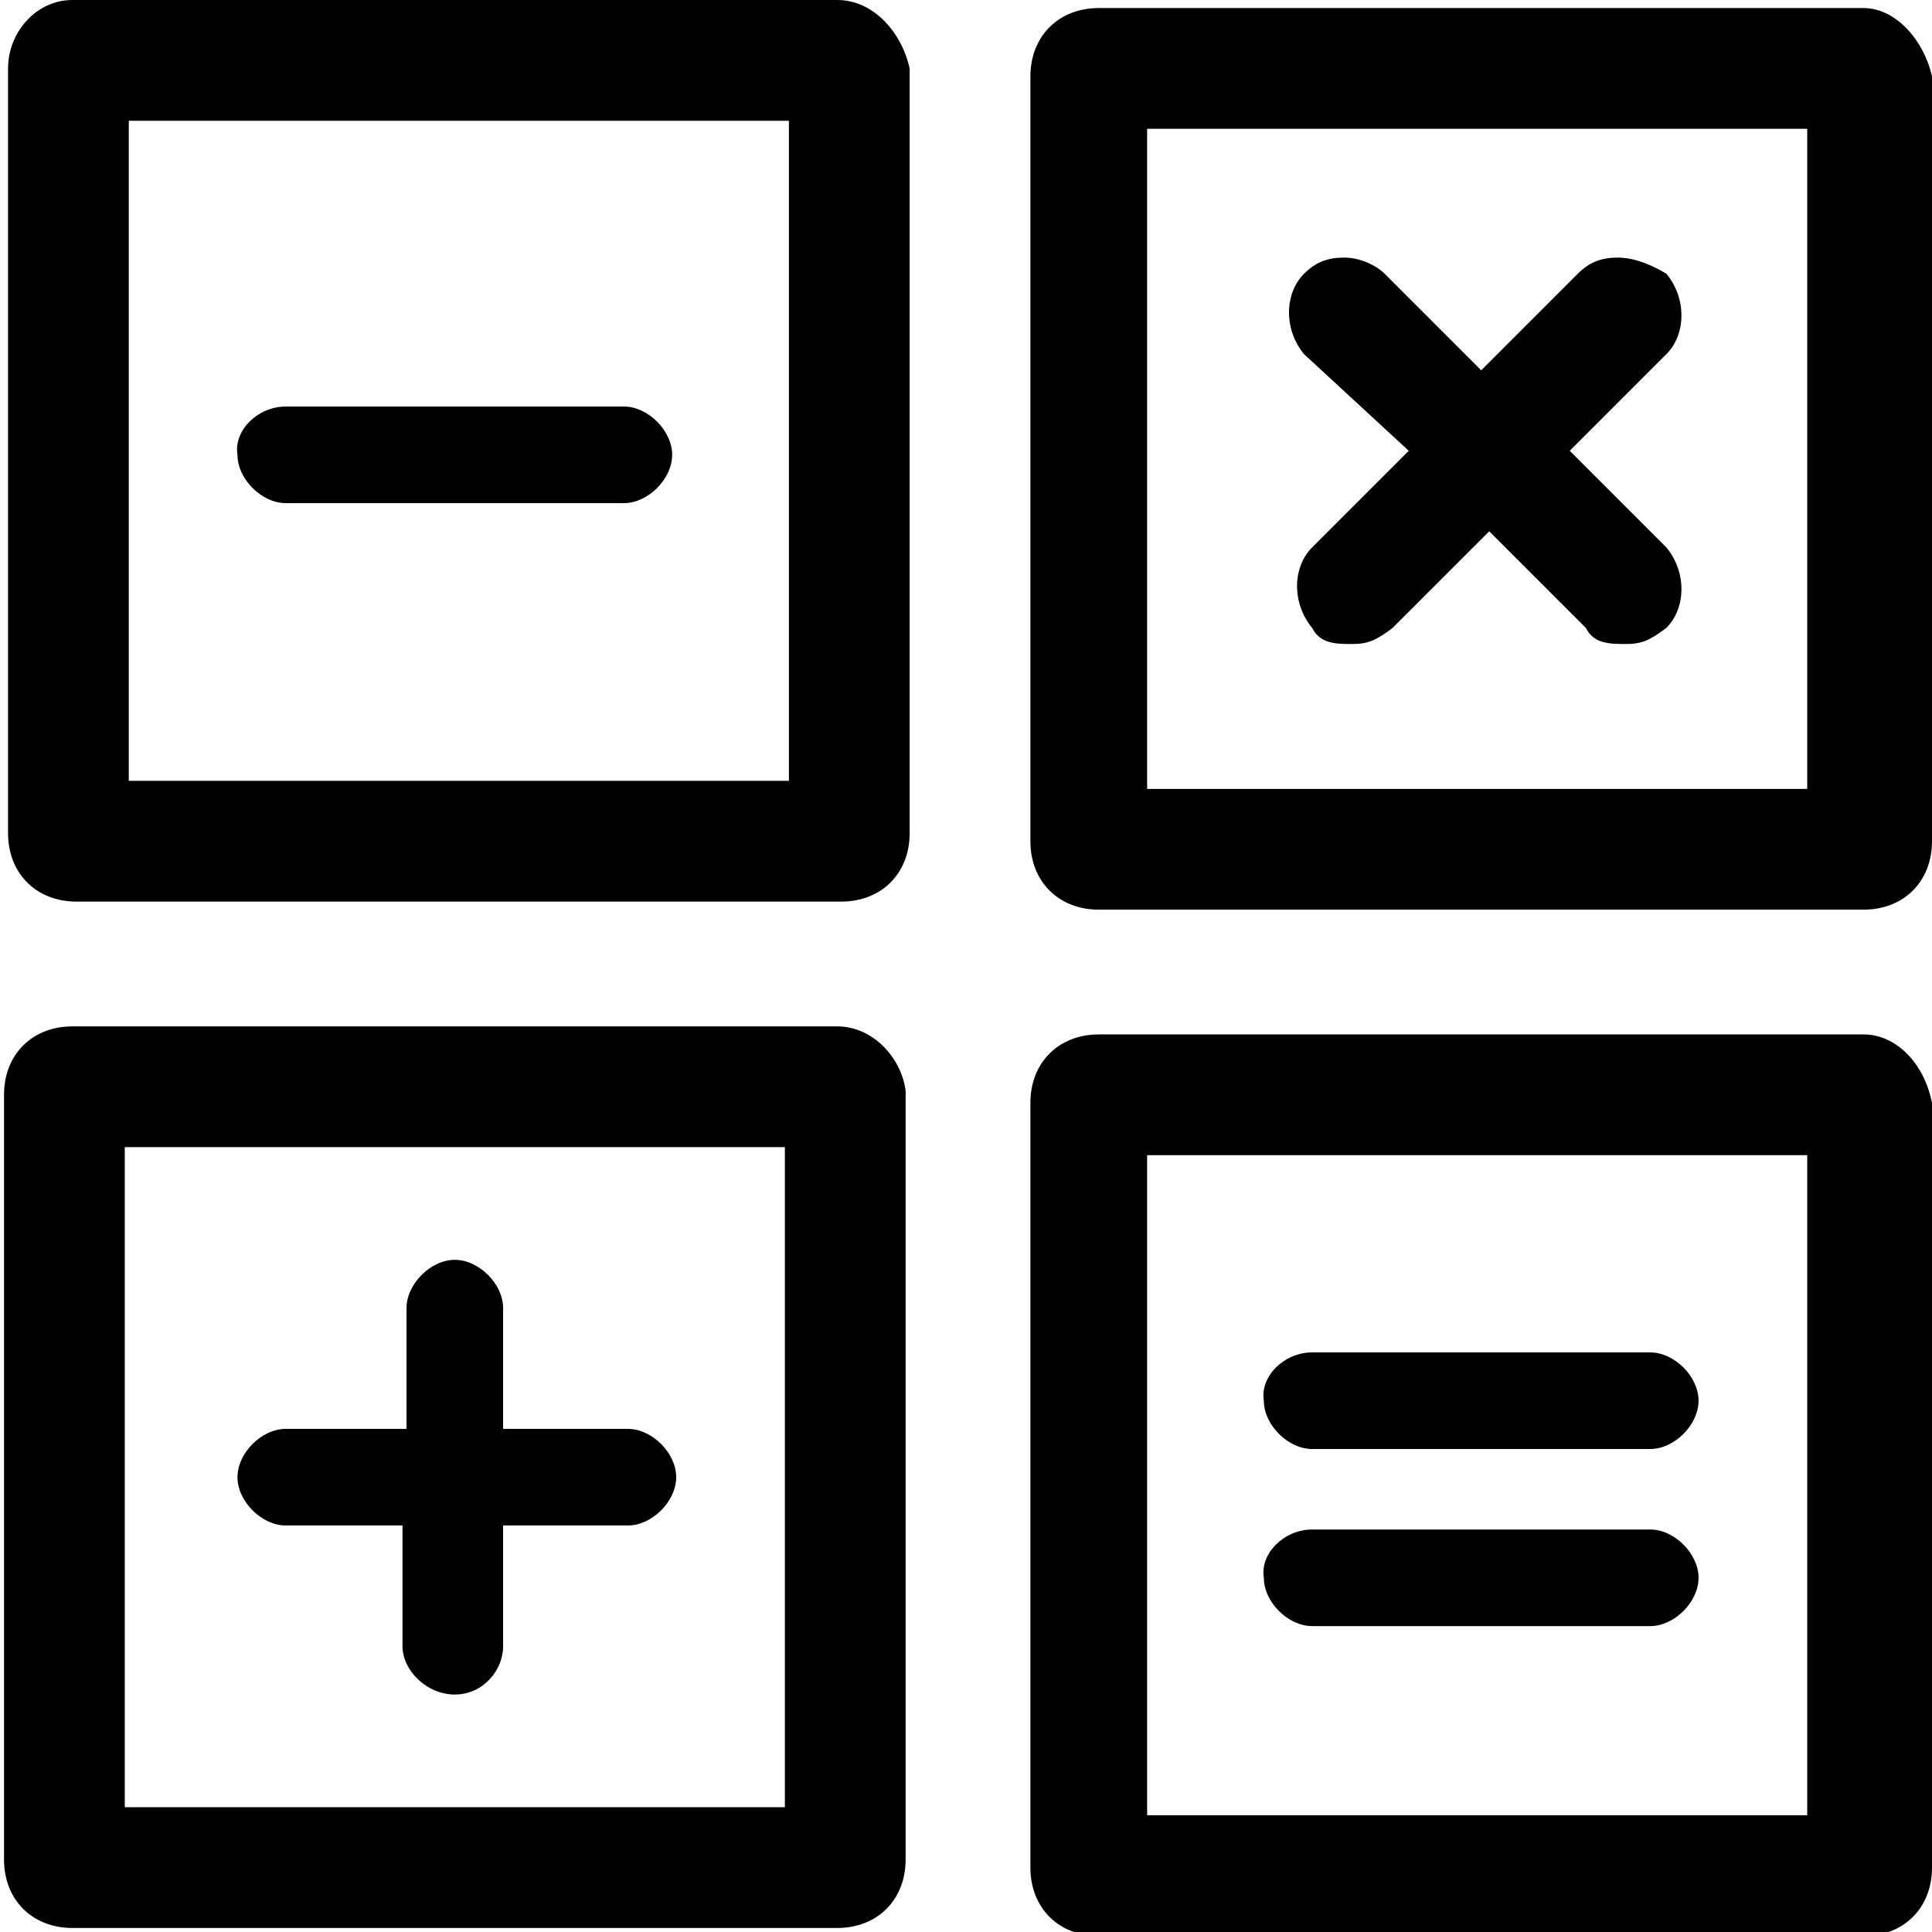 <svg enable-background="new 0 0 48 48" viewBox="0 0 48 48" xmlns="http://www.w3.org/2000/svg"><path d="m19.6 3v16.4h-16.4v-16.4zm1.2-3h-19c-.9 0-1.6.8-1.6 1.7v19c0 1 .7 1.7 1.7 1.7h19c1 0 1.7-.7 1.7-1.7v-19c-.2-.9-.9-1.7-1.8-1.7z"/><path d="m19.5 28.5v16.4h-16.4v-16.4zm1.3-3h-19c-1 0-1.7.7-1.7 1.7v19c0 1 .7 1.7 1.7 1.7h19c1 0 1.7-.7 1.7-1.7v-19.1c-.1-.8-.8-1.6-1.7-1.6z"/><path d="m44.9 3.2v16.4h-16.4v-16.4zm1.4-3h-19c-1 0-1.7.7-1.7 1.7v19c0 1 .7 1.7 1.7 1.7h19c1 0 1.7-.7 1.7-1.7v-19c-.2-.9-.9-1.7-1.7-1.7z"/><path d="m44.9 28.7v16.4h-16.4v-16.4zm1.4-3h-19c-1 0-1.7.7-1.7 1.7v19c0 1 .7 1.7 1.7 1.7h19c1 0 1.7-.7 1.7-1.7v-19c-.2-1-.9-1.7-1.7-1.7z"/><path d="m40.2 6.4c-.4 0-.7.1-1 .4l-2.4 2.4-2.4-2.4c-.2-.2-.6-.4-1-.4s-.7.1-1 .4c-.5.5-.5 1.4 0 2l2.6 2.4-2.4 2.4c-.5.5-.5 1.4 0 2 .2.4.6.4 1 .4s.6-.1 1-.4l2.4-2.4 2.4 2.4c.2.4.6.4 1 .4s.6-.1 1-.4c.5-.5.5-1.4 0-2l-2.4-2.4 2.4-2.4c.5-.5.5-1.4 0-2-.5-.3-.9-.4-1.2-.4z"/><path d="m15.5 10.1h-8.4c-.7 0-1.3.6-1.2 1.2 0 .6.6 1.2 1.2 1.2h8.4c.6 0 1.2-.6 1.2-1.2s-.6-1.2-1.2-1.2z"/><path d="m11.3 31.3c-.6 0-1.2.6-1.2 1.2v3h-3c-.6 0-1.2.6-1.2 1.2s.6 1.2 1.2 1.2h2.9v3c0 .6.6 1.2 1.3 1.2s1.2-.6 1.2-1.2v-3h3.1c.6 0 1.2-.6 1.2-1.2s-.6-1.2-1.2-1.2h-3.1v-3c0-.6-.6-1.2-1.2-1.2z"/><path d="m41 33.6h-8.4c-.7 0-1.3.6-1.2 1.2 0 .6.6 1.2 1.2 1.2h8.4c.6 0 1.2-.6 1.2-1.2s-.6-1.2-1.2-1.2z"/><path d="m41 38h-8.4c-.7 0-1.3.6-1.2 1.2 0 .6.6 1.2 1.2 1.2h8.4c.6 0 1.2-.6 1.2-1.2s-.6-1.2-1.2-1.2z"/></svg>